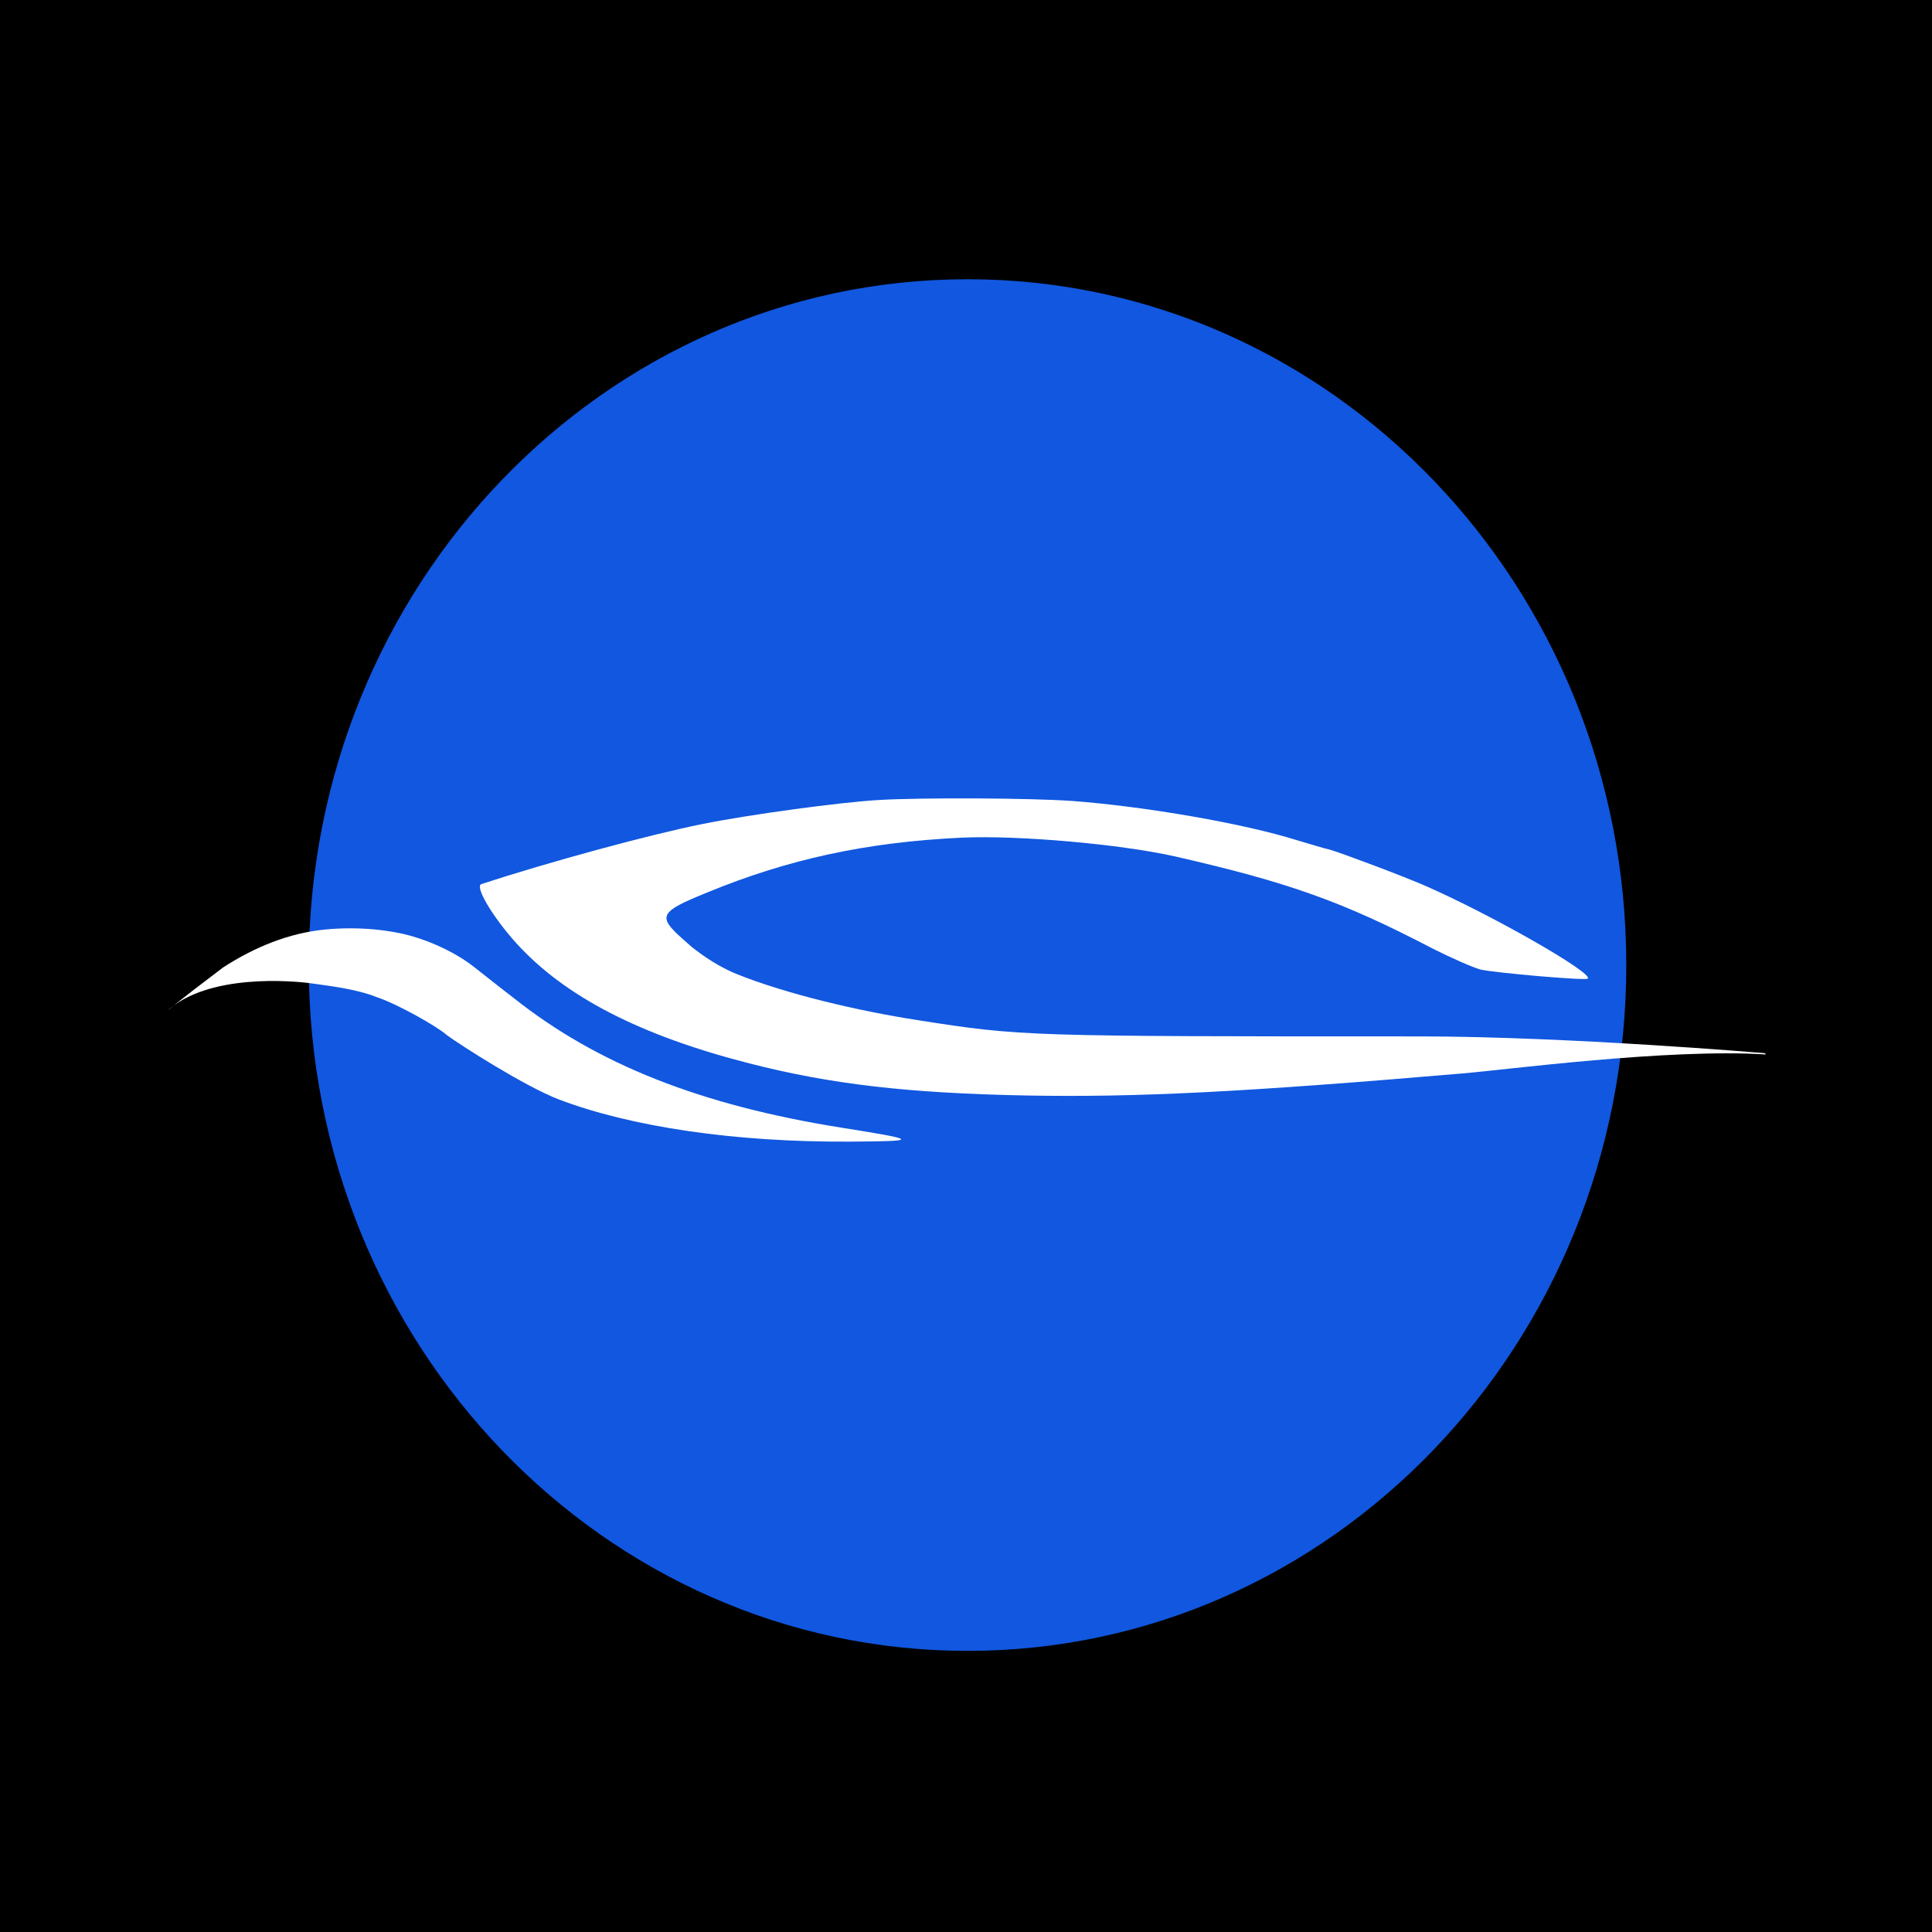 <svg width="1024" height="1024" viewBox="0 0 1024 1024" fill="none" xmlns="http://www.w3.org/2000/svg">
<rect width="1024" height="1024" fill="black"/>
<path d="M512.805 148C705.641 148 861.964 310.745 861.964 511.5C861.964 712.256 705.64 875 512.805 875C319.97 875 163.646 712.255 163.646 511.5C163.646 310.744 319.97 148 512.805 148Z" fill="#1157DF"/>
<path d="M372.281 436.752C396.937 431.761 445.09 425.22 465.774 424.015C489.106 422.638 547.021 422.983 568.367 424.532C607.088 427.458 659.047 436.408 687.508 445.358C693.962 447.251 701.739 449.661 704.883 450.349C710.509 451.898 745.259 464.979 755.352 469.454C791.095 485.117 844.543 515.754 841.564 518.68C840.571 519.885 791.922 515.582 784.641 513.861C780.339 512.656 769.087 507.665 759.489 502.845C711.667 477.888 683.206 467.733 622.974 453.964C594.016 447.423 539.74 442.604 509.624 443.981C459.155 446.391 417.787 455.341 374.763 473.069C349.777 483.224 348.069 485.487 361.857 497.682C367.938 503.061 366.078 501.509 368.972 503.706C376.625 509.515 384.071 513.686 390.483 516.271C416.959 526.942 455.349 535.892 486.458 540.711C541.561 549.317 542.72 549.317 752.87 549.317C831.565 549.382 934.761 558.179 935.174 558.179C935.587 558.179 936 558.882 936 558.882C884.182 555.599 798.033 567.049 775.209 568.939C658.22 578.921 602.455 581.675 544.374 580.643C480.997 579.438 440.125 574.619 397.102 563.603C339.352 548.801 299.473 528.319 273.659 499.919C261.083 485.978 251.486 469.799 255.126 468.594C290.868 456.89 343.985 442.432 372.281 436.752Z" fill="white"/>
<path d="M172.061 492.691C153.263 494.536 135.088 501.846 118.153 512.828C92.544 532.179 88 536.346 88 536.346C109.892 515.607 155.741 519.907 164.975 521.197C175.545 522.674 188.908 524.223 199.671 528.507C210.387 531.963 232.213 544.369 236.596 548.457C243.215 553.405 278.129 575.824 296.166 582.708C334.556 597.338 389.824 605.428 450.056 605.084C487.619 604.911 487.288 604.223 445.92 597.683C371.456 585.806 316.519 564.12 272.338 529.007C264.892 523.328 255.625 515.926 251.654 512.828C242.553 505.599 230.308 499.575 217.567 495.961C207.638 493.207 190.984 490.833 172.061 492.691Z" fill="white"/>
</svg>

